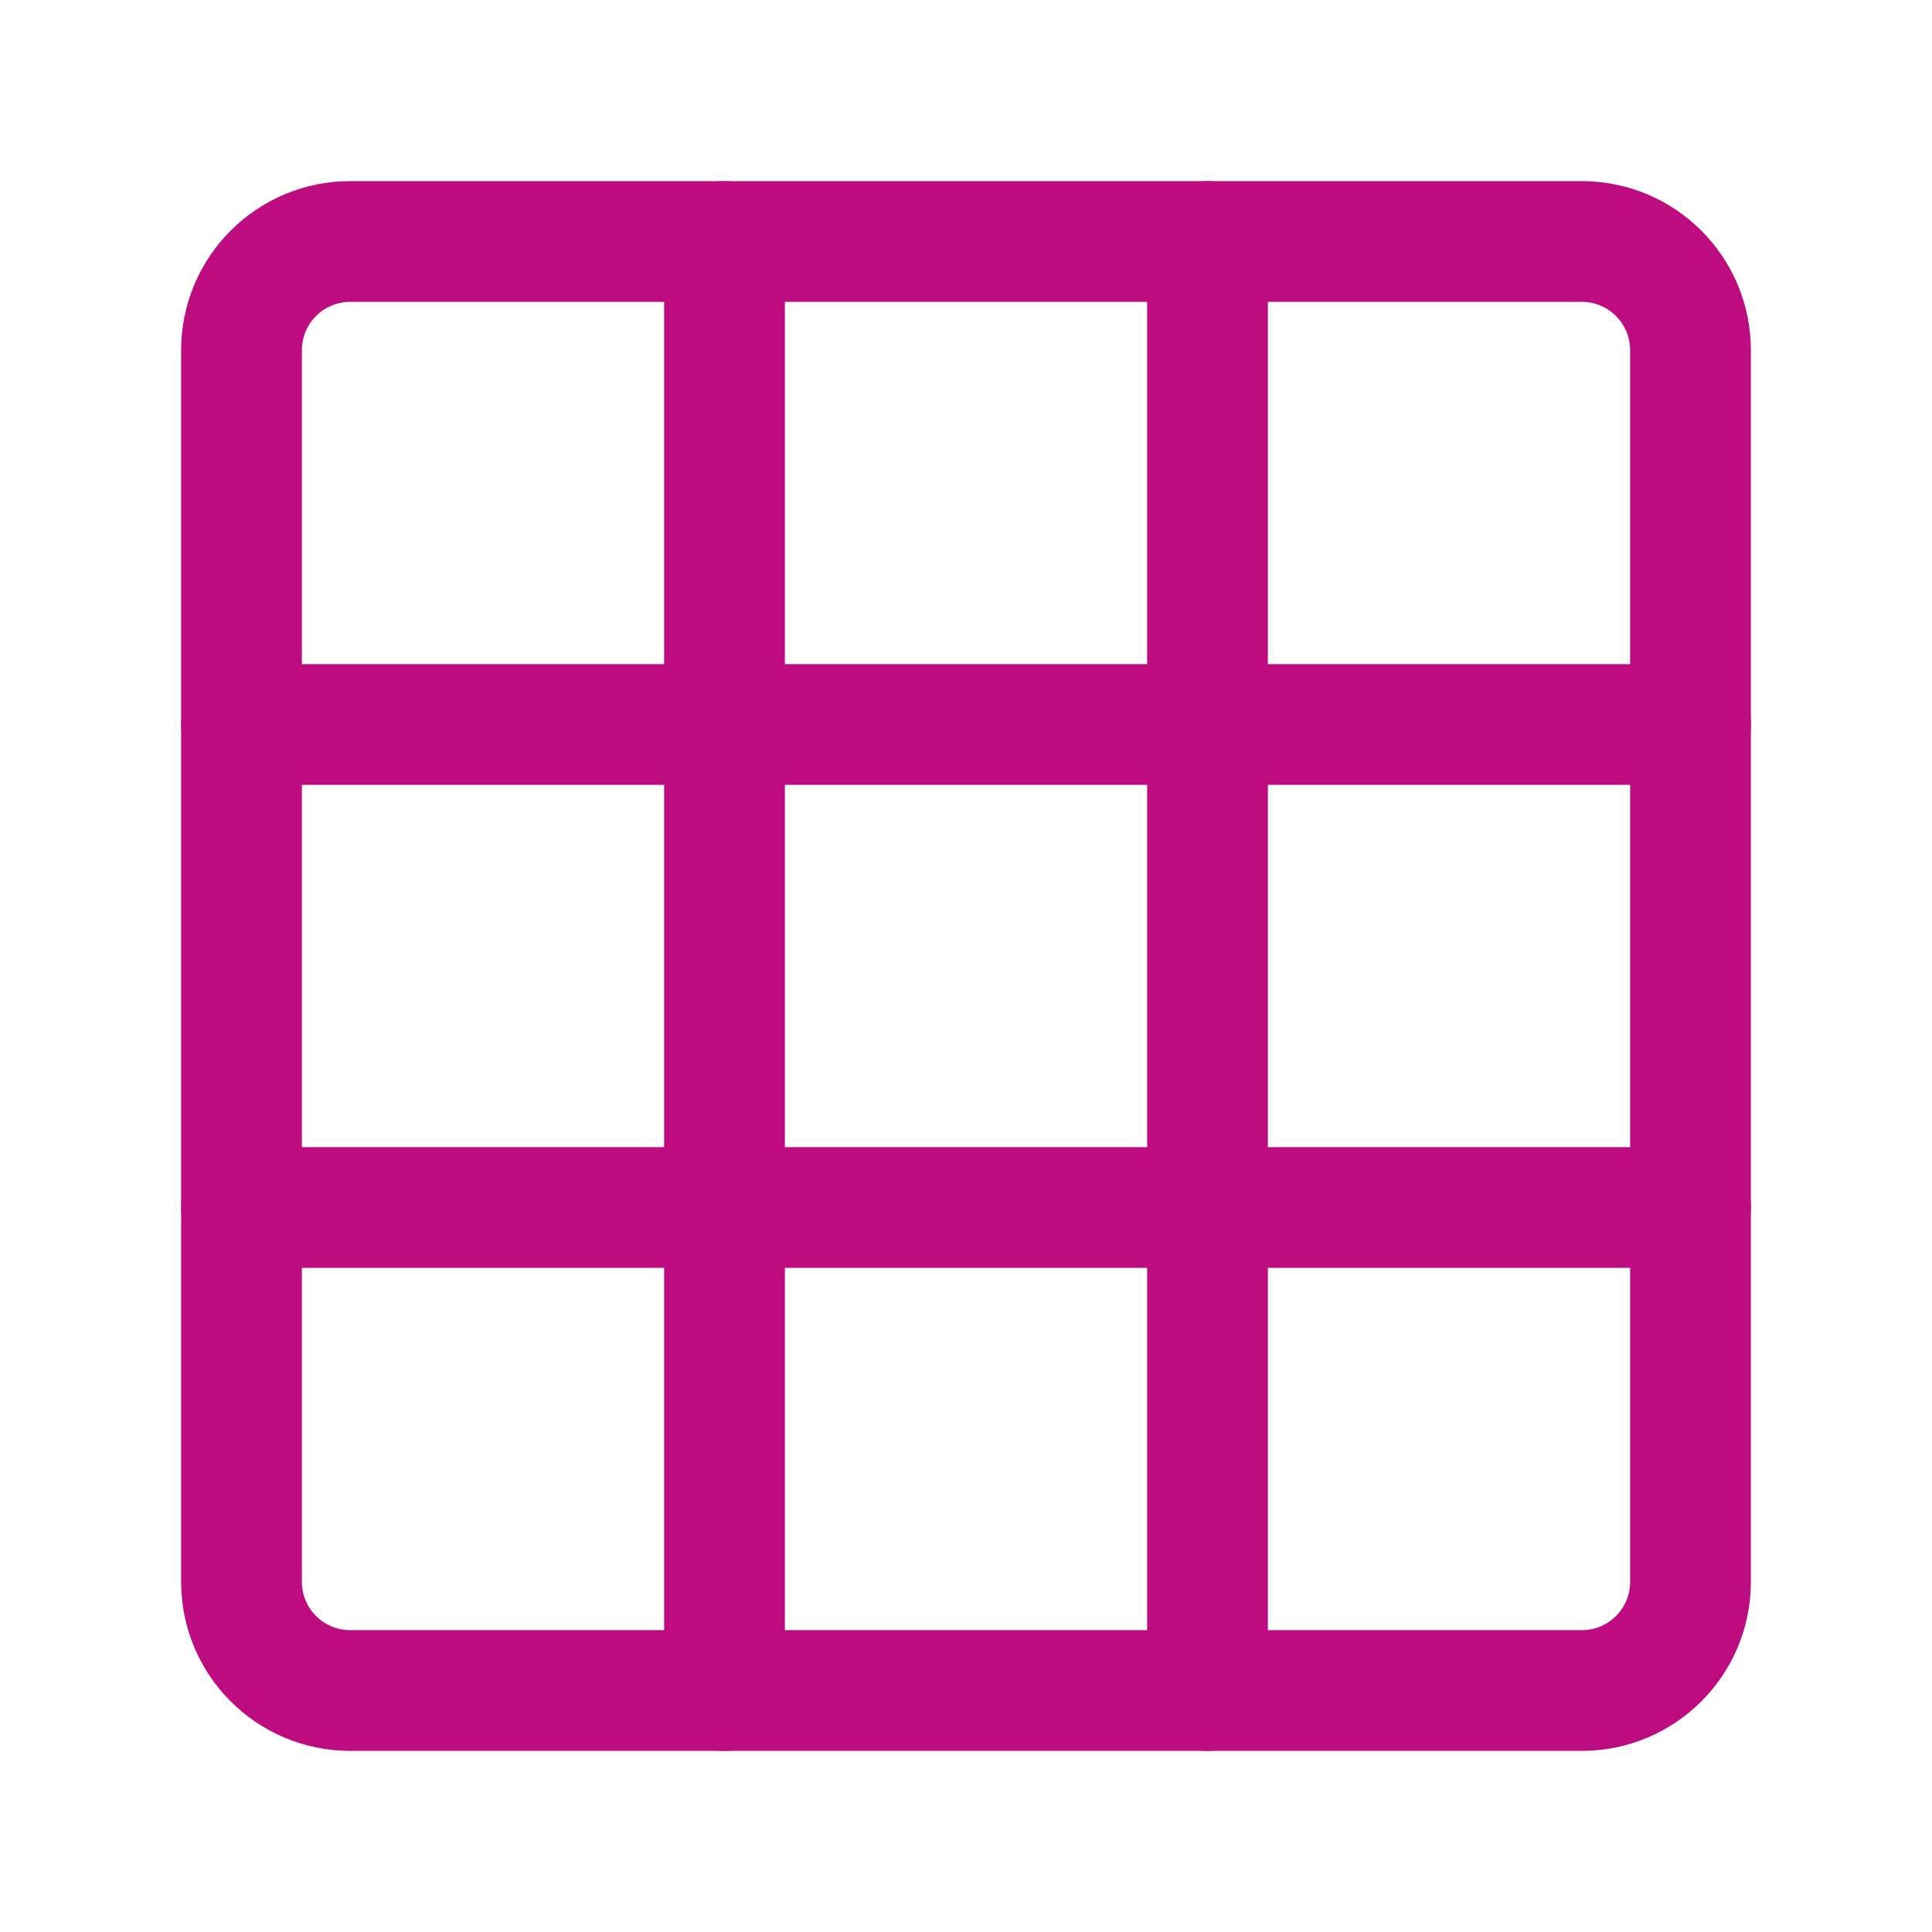 <?xml version="1.0" encoding="UTF-8"?><svg width="32" height="32" viewBox="0 0 48 48" fill="none" xmlns="http://www.w3.org/2000/svg"><path d="M39.3 6H8.7C7.209 6 6 7.209 6 8.7V39.3C6 40.791 7.209 42 8.7 42H39.3C40.791 42 42 40.791 42 39.3V8.7C42 7.209 40.791 6 39.3 6Z" stroke="#BD0B80" stroke-width="3"/><path d="M18 6V42" stroke="#BD0B80" stroke-width="3" stroke-linecap="round"/><path d="M30 6V42" stroke="#BD0B80" stroke-width="3" stroke-linecap="round"/><path d="M6 18H42" stroke="#BD0B80" stroke-width="3" stroke-linecap="round"/><path d="M6 30H42" stroke="#BD0B80" stroke-width="3" stroke-linecap="round"/></svg>